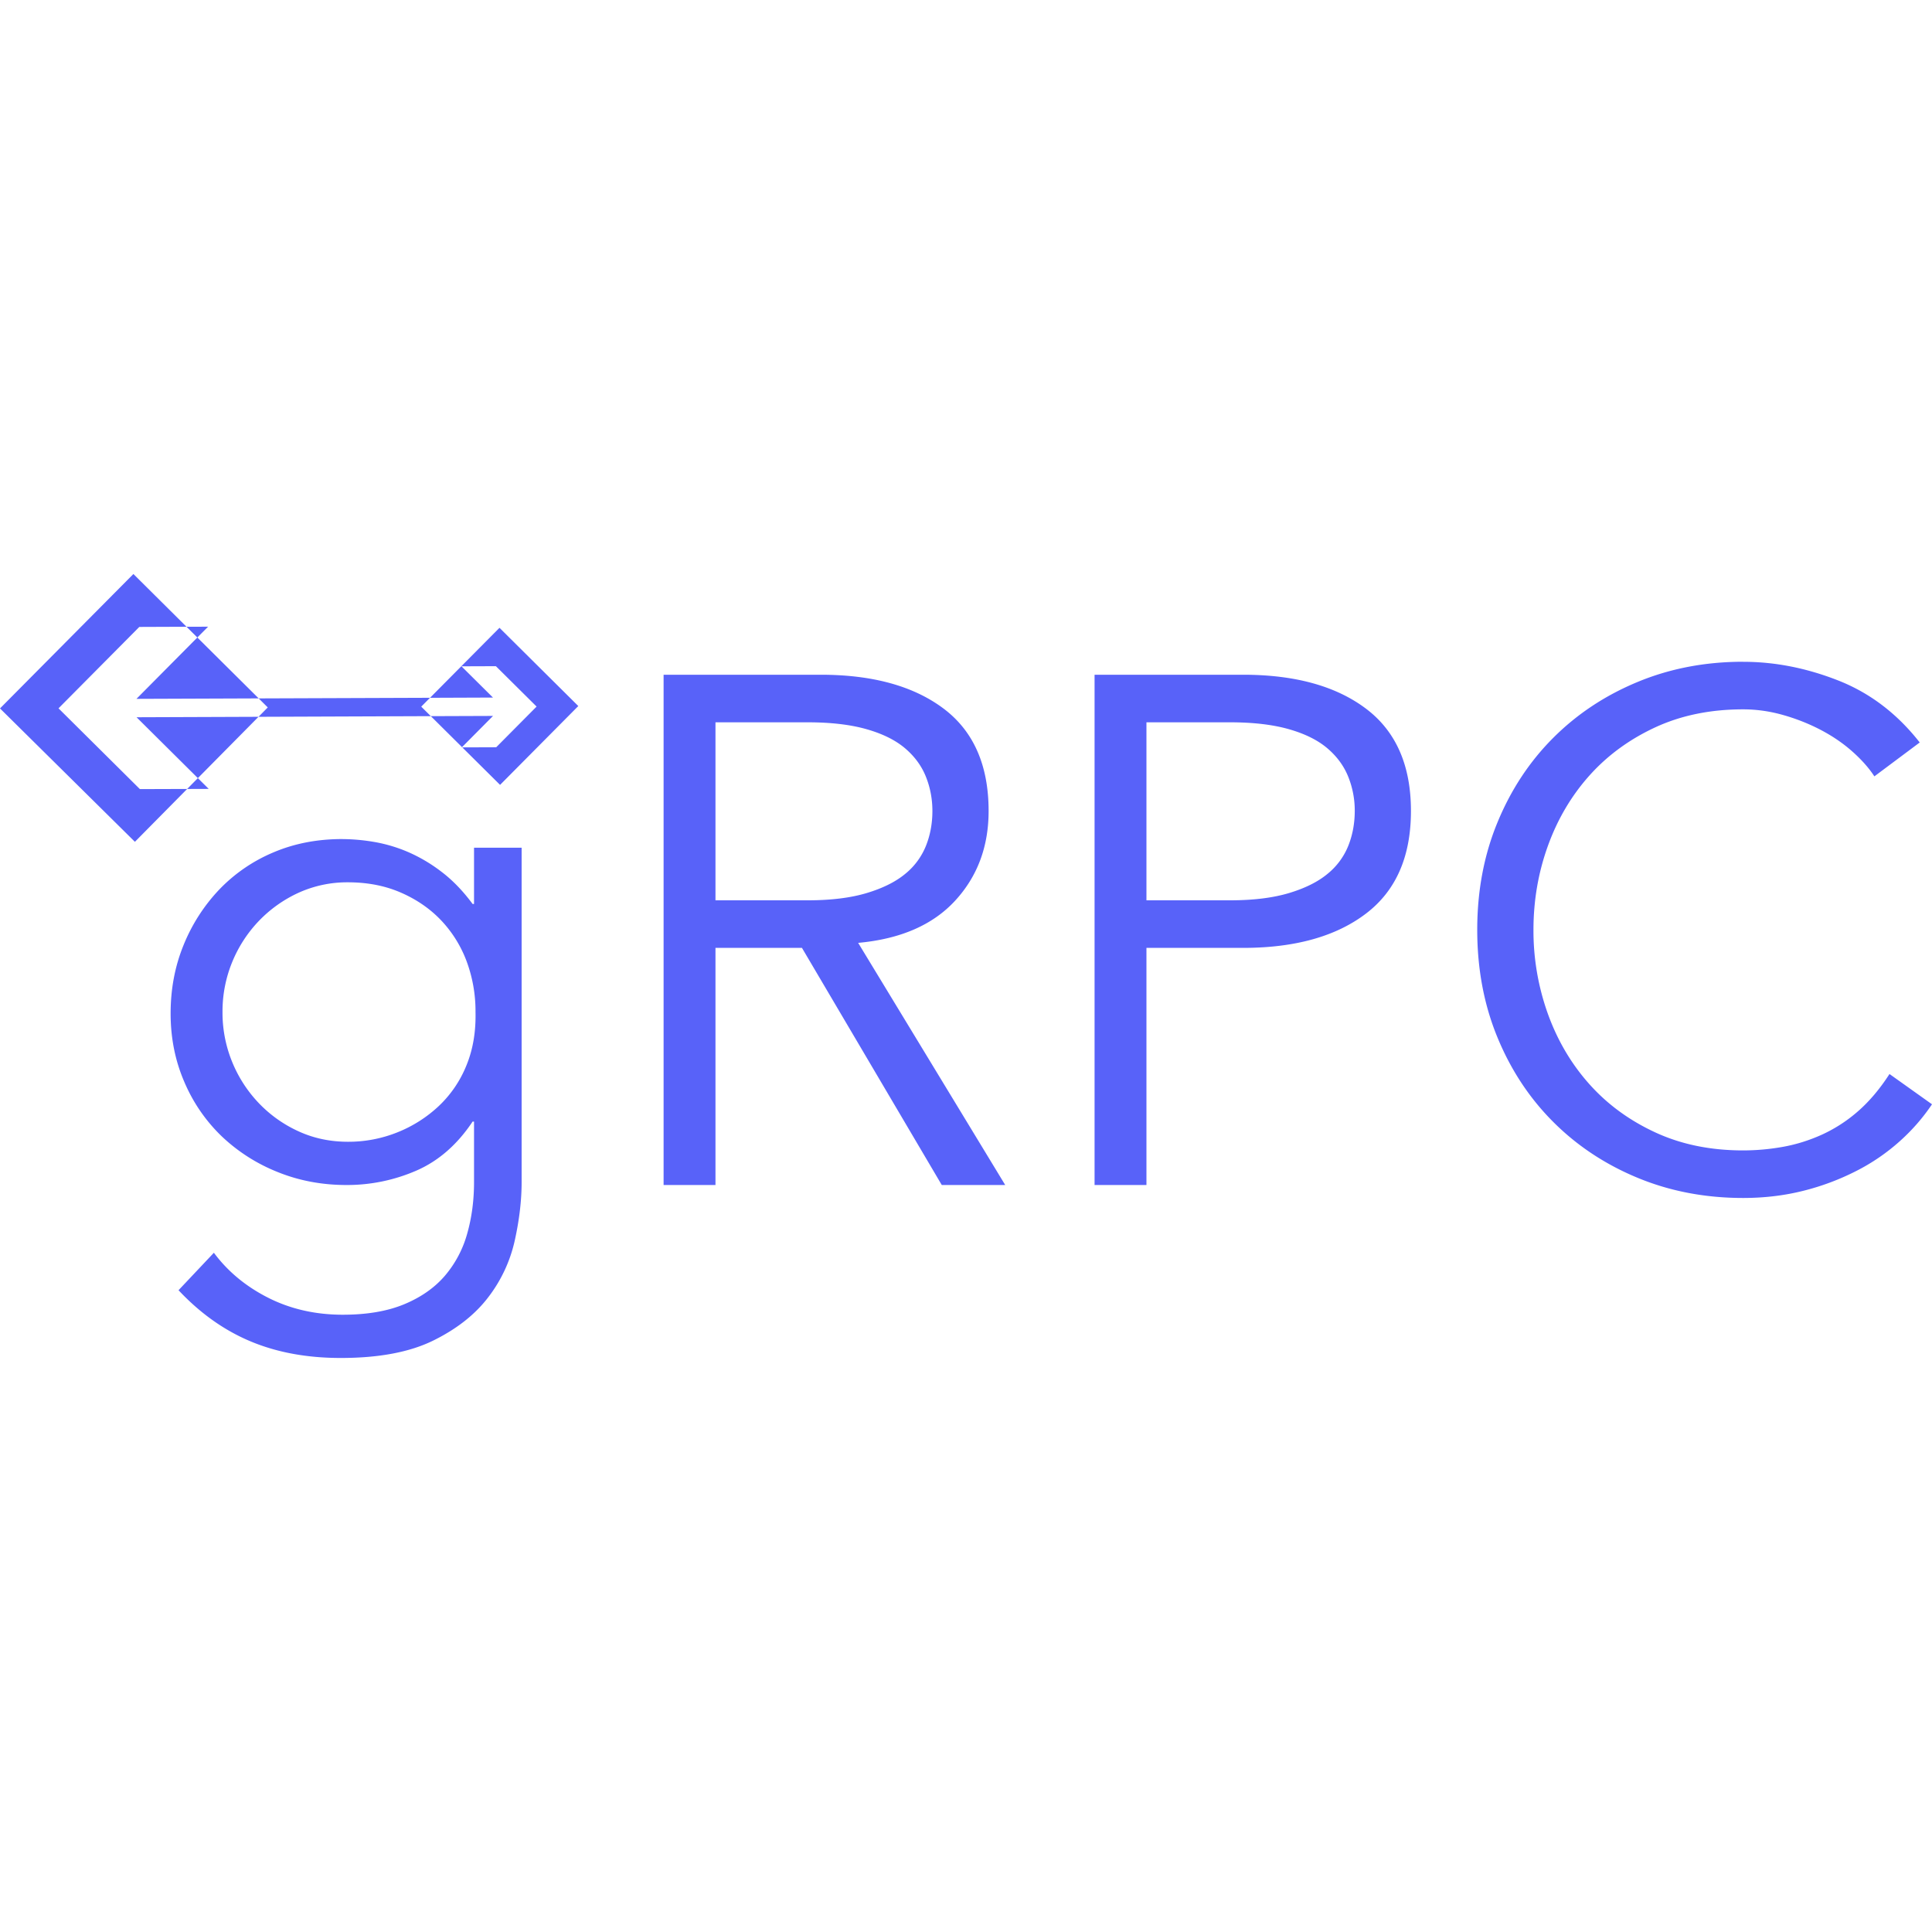 <svg xmlns="http://www.w3.org/2000/svg" width="128" height="128" viewBox="0 0 128 128"><path fill="#5862f9" d="M8.838 38.03L0 46.935l8.938 8.837L12.4 52.27l-3.132.01l-5.391-5.351l5.352-5.393l3.128-.012l-3.52-3.496zm3.52 3.495l.716.711l.713-.716l-1.43.005zm.716.711l-4.033 4.065l8.098-.03zm4.065 4.035l.601.598l-.613.621l11.416-.043l-.635-.63l.582-.587zm11.351-.04l4.17-.016l-2.086-2.07l2.281-.008l2.696 2.675l-2.676 2.696l-2.248.008L33.131 52l5.183-5.223l-5.222-5.183zm2.137 3.285l-.016-.016l-.015.016zm-.016-.016l2.053-2.068l-4.121.015zm-13.484-2.01l-8.08.03l4.062 4.033zm-4.018 4.063l-.709.718l1.428-.005zm102.381-7.71q-3.773.001-6.996 1.339q-3.223 1.336-5.586 3.7t-3.699 5.61q-1.339 3.247-1.338 7.113q-.001 3.87 1.336 7.118q1.336 3.246 3.701 5.609q2.363 2.365 5.586 3.7q3.224 1.336 6.996 1.337q2.1-.001 3.987-.476a16.5 16.5 0 0 0 3.51-1.315a13.4 13.4 0 0 0 2.89-1.98A13 13 0 0 0 128 73.162l-2.816-2.006q-.956 1.48-2.077 2.46a9.8 9.8 0 0 1-2.388 1.552q-1.266.573-2.578.81a15 15 0 0 1-2.65.24q-3.249 0-5.827-1.195q-2.578-1.192-4.367-3.199q-1.79-2.004-2.746-4.654a16.3 16.3 0 0 1-.955-5.565q0-2.91.955-5.56q.956-2.651 2.746-4.656t4.367-3.2q2.578-1.193 5.826-1.193q1.335 0 2.674.383q1.337.383 2.508 1.002q1.17.62 2.076 1.431q.908.813 1.434 1.624l3.005-2.245q-2.242-2.863-5.394-4.105q-3.15-1.24-6.303-1.24v-.002zm-71.525.86V78.51h3.437V62.8h5.73l9.263 15.71h4.203l-9.743-16.043c2.8-.254 4.944-1.186 6.424-2.793q2.22-2.412 2.219-5.945q0-4.536-2.982-6.782q-2.985-2.244-8.143-2.244zm28.553 0V78.51h3.437V62.8h6.399q5.156 0 8.14-2.269q2.985-2.265 2.985-6.802t-2.985-6.782t-8.14-2.244zm-25.116 3.152h6.112q2.29 0 3.89.454t2.557 1.265q.954.812 1.383 1.887t.43 2.268q0 1.242-.43 2.316a4.6 4.6 0 0 1-1.383 1.861q-.956.788-2.557 1.266q-1.6.476-3.89.476h-6.112zm28.553 0h5.54q2.29 0 3.89.454q1.599.454 2.554 1.265q.954.812 1.385 1.887a6 6 0 0 1 .432 2.268q-.002 1.242-.432 2.316a4.6 4.6 0 0 1-1.385 1.861q-.955.788-2.554 1.266q-1.6.476-3.89.476h-5.54zM22.67 55.59q-2.484 0-4.56.885a10.7 10.7 0 0 0-3.583 2.459a11.7 11.7 0 0 0-2.363 3.675q-.86 2.101-.86 4.537t.909 4.536a10.9 10.9 0 0 0 2.48 3.605a11.6 11.6 0 0 0 3.702 2.363q2.125.86 4.56.86a11.5 11.5 0 0 0 4.633-.955q2.195-.956 3.723-3.246h.095v4.01q0 1.814-.453 3.413a7.3 7.3 0 0 1-1.48 2.793q-1.027 1.193-2.698 1.887q-1.671.691-4.058.692q-2.722 0-4.944-1.122q-2.22-1.122-3.603-2.984l-2.342 2.482q2.15 2.292 4.777 3.391q2.626 1.098 5.967 1.098q3.772.001 6.114-1.145q2.339-1.147 3.652-2.865a9.55 9.55 0 0 0 1.766-3.772q.455-2.055.455-3.869V56.162h-3.153v3.727h-.095q-.955-1.29-2.053-2.125a10.5 10.5 0 0 0-2.22-1.315a10 10 0 0 0-2.245-.668a13 13 0 0 0-2.123-.19zm.38 2.865q1.959 0 3.534.693q1.576.692 2.674 1.862a8 8 0 0 1 1.672 2.72a9.5 9.5 0 0 1 .574 3.32q.045 1.958-.6 3.532a7.6 7.6 0 0 1-1.838 2.7a8.7 8.7 0 0 1-2.744 1.741a8.7 8.7 0 0 1-3.271.622q-1.768-.001-3.272-.692a8.5 8.5 0 0 1-2.625-1.861a8.7 8.7 0 0 1-1.767-2.723a8.6 8.6 0 0 1-.645-3.318a8.6 8.6 0 0 1 .645-3.32a8.7 8.7 0 0 1 1.767-2.72a8.6 8.6 0 0 1 2.625-1.863a7.8 7.8 0 0 1 3.272-.693z"/></svg>